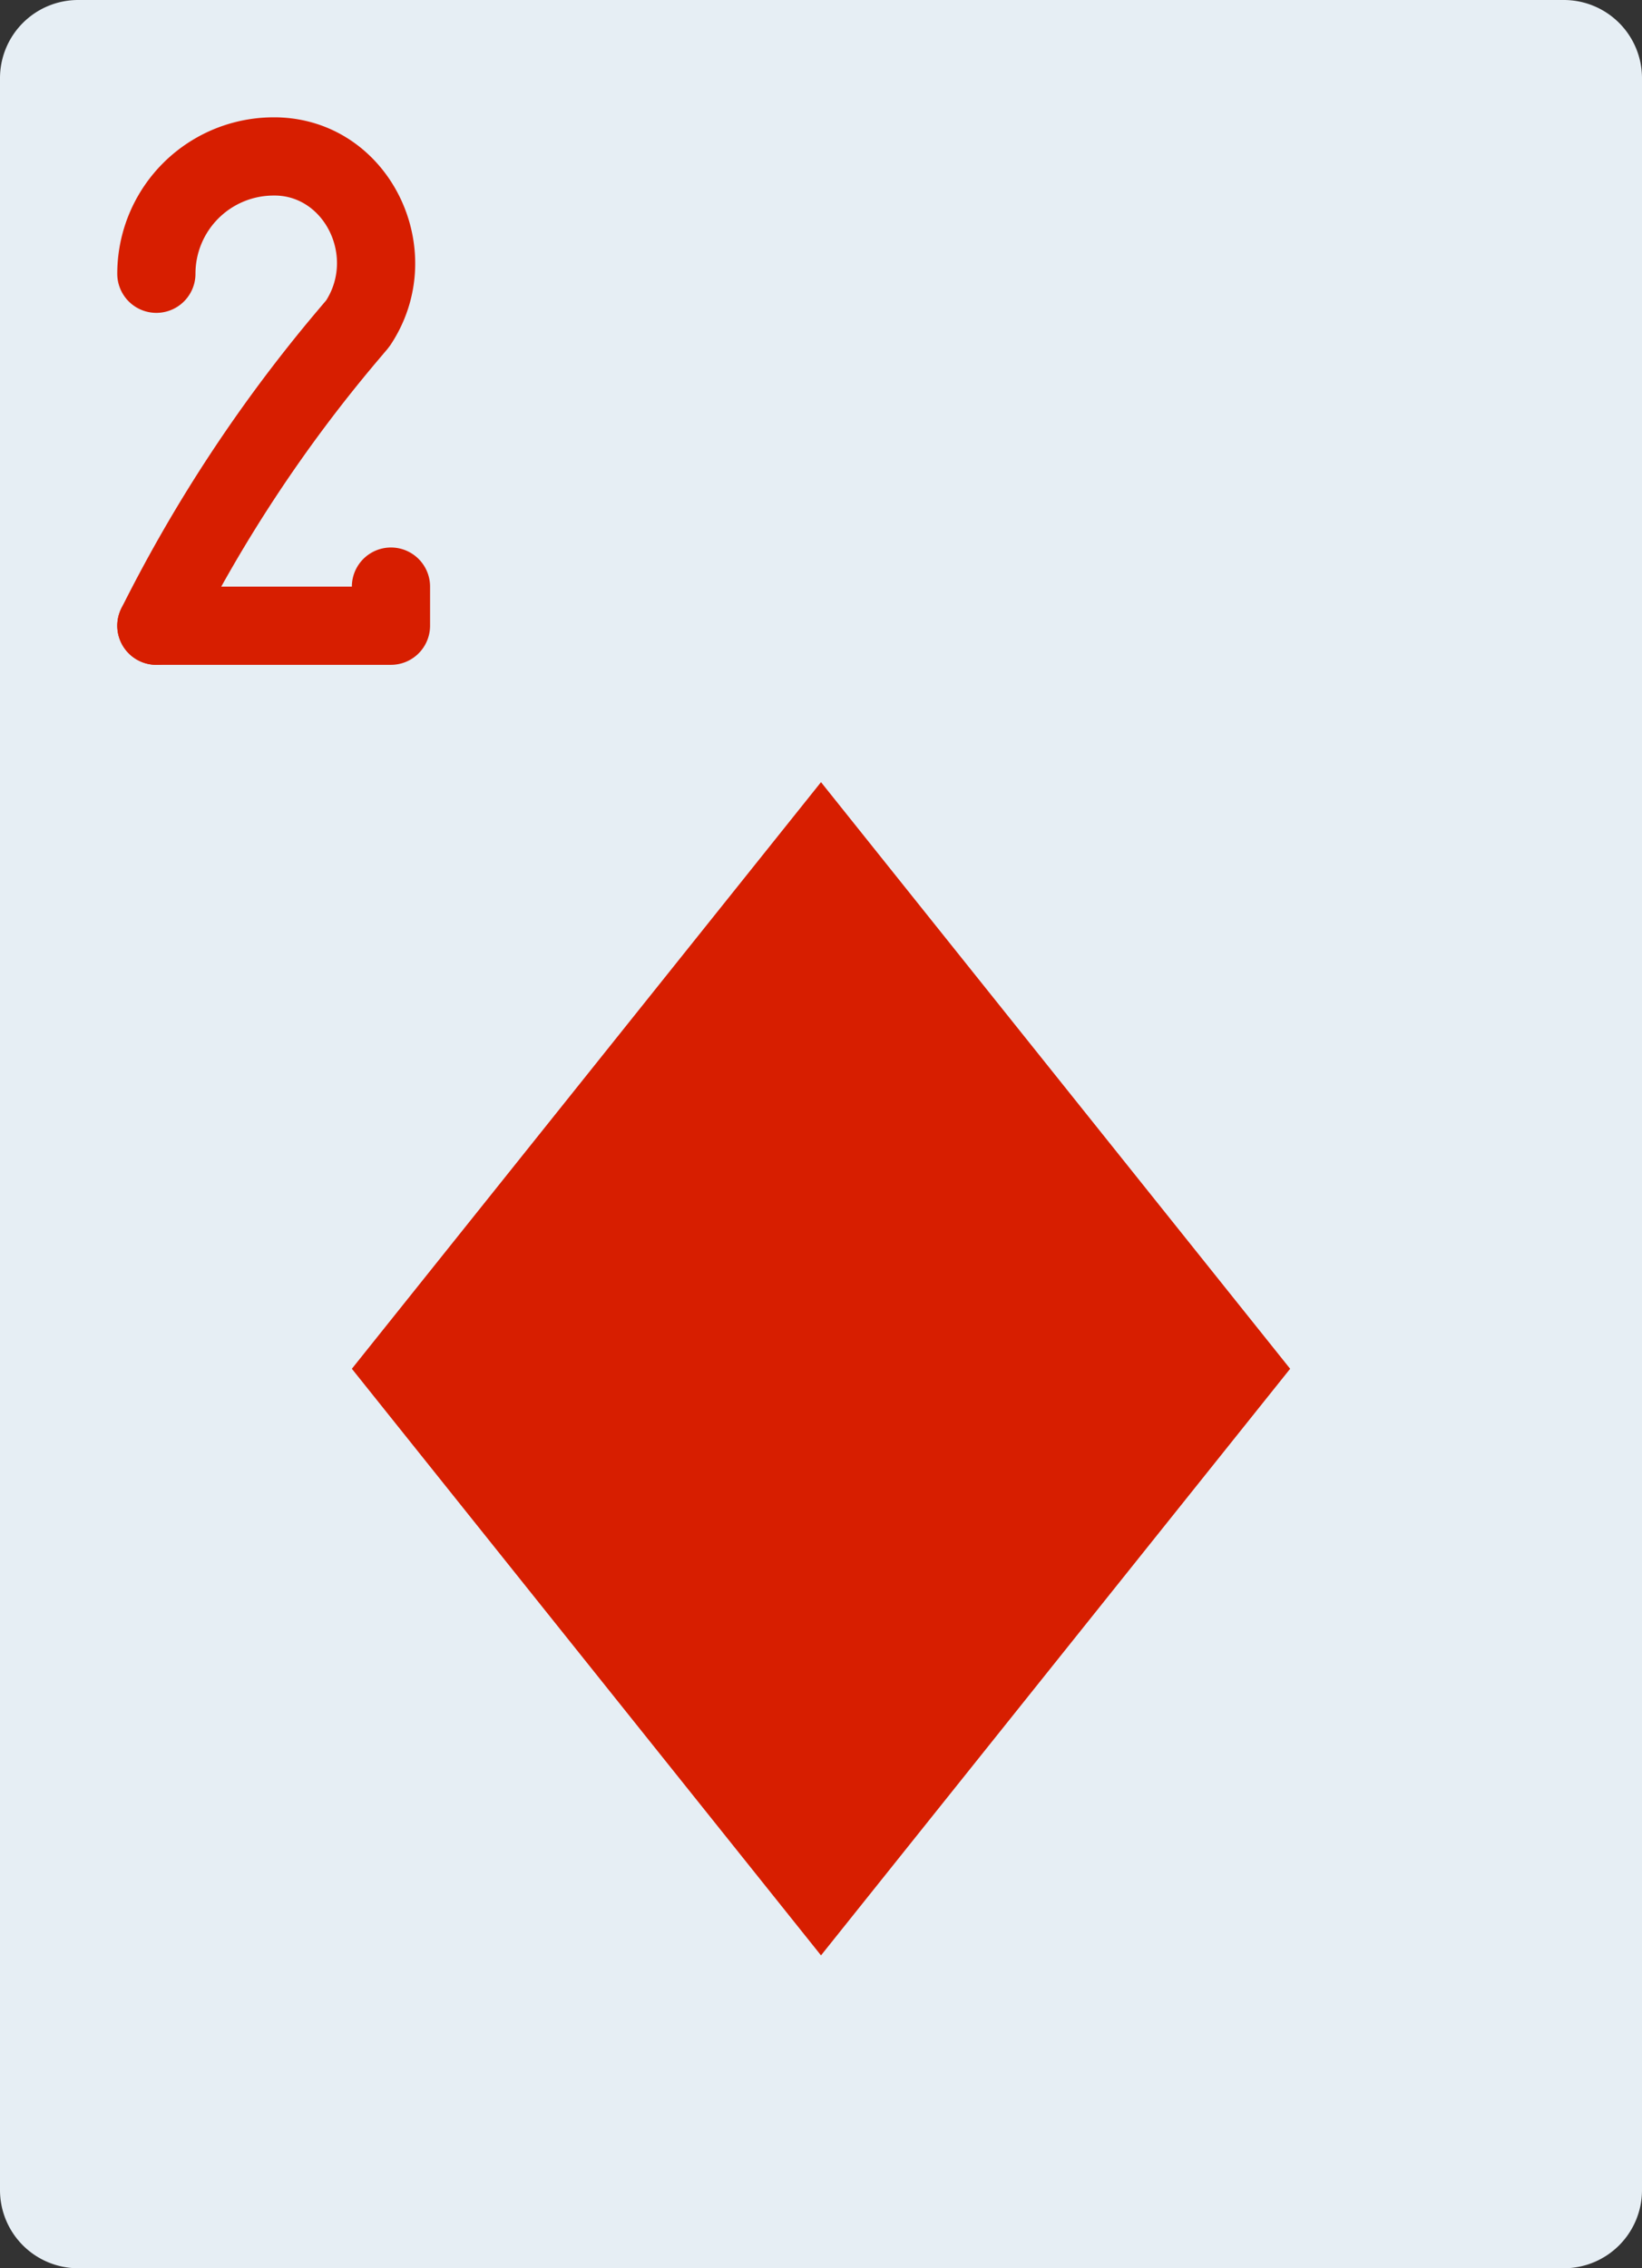<svg xmlns="http://www.w3.org/2000/svg" width="370.758" height="512" viewBox="0 0 370.758 512">
  <rect x="0" y="0" width="370.758" height="512" fill="#333333" stroke="none"/>
  <g id="_2D" data-name="2D" transform="translate(-70.621)">
    <path id="Caminho_42" data-name="Caminho 42" d="M423.724,0H88.276A17.651,17.651,0,0,0,70.621,17.655v476.69A17.651,17.651,0,0,0,88.276,512H423.724a17.651,17.651,0,0,0,17.655-17.655V17.655A17.65,17.65,0,0,0,423.724,0Z" fill="#e6eef4"/>
    <g id="Grupo_30" data-name="Grupo 30">
      <path id="Caminho_43" data-name="Caminho 43" d="M256,176.552,150.069,308.966,256,441.379,361.931,308.966Z" fill="#d71e00"/>
      <path id="Caminho_44" data-name="Caminho 44" d="M150.069,141.241l8.828-8.828H105.931a8.828,8.828,0,0,0,0,17.656H158.9a8.828,8.828,0,0,0,8.828-8.828v-8.828a8.828,8.828,0,0,0-17.656,0Z" fill="#d71e00"/>
      <path id="Caminho_45" data-name="Caminho 45" d="M155.813,81.484l2.335-2.758.608-.807c14.226-21.339-.114-51.01-25.754-51.434h-.588A35.308,35.308,0,0,0,97.1,61.794a8.828,8.828,0,0,0,17.656,0,17.653,17.653,0,0,1,17.655-17.655h.441c11.188.187,17.866,14,11.211,23.987l7.345,4.9-6.737-5.7-2.339,2.763a339.03,339.03,0,0,0-44.3,67.212,8.828,8.828,0,0,0,15.79,7.9A321.212,321.212,0,0,1,155.813,81.484Z" fill="#d71e00"/>
    </g>
  </g>
</svg>
